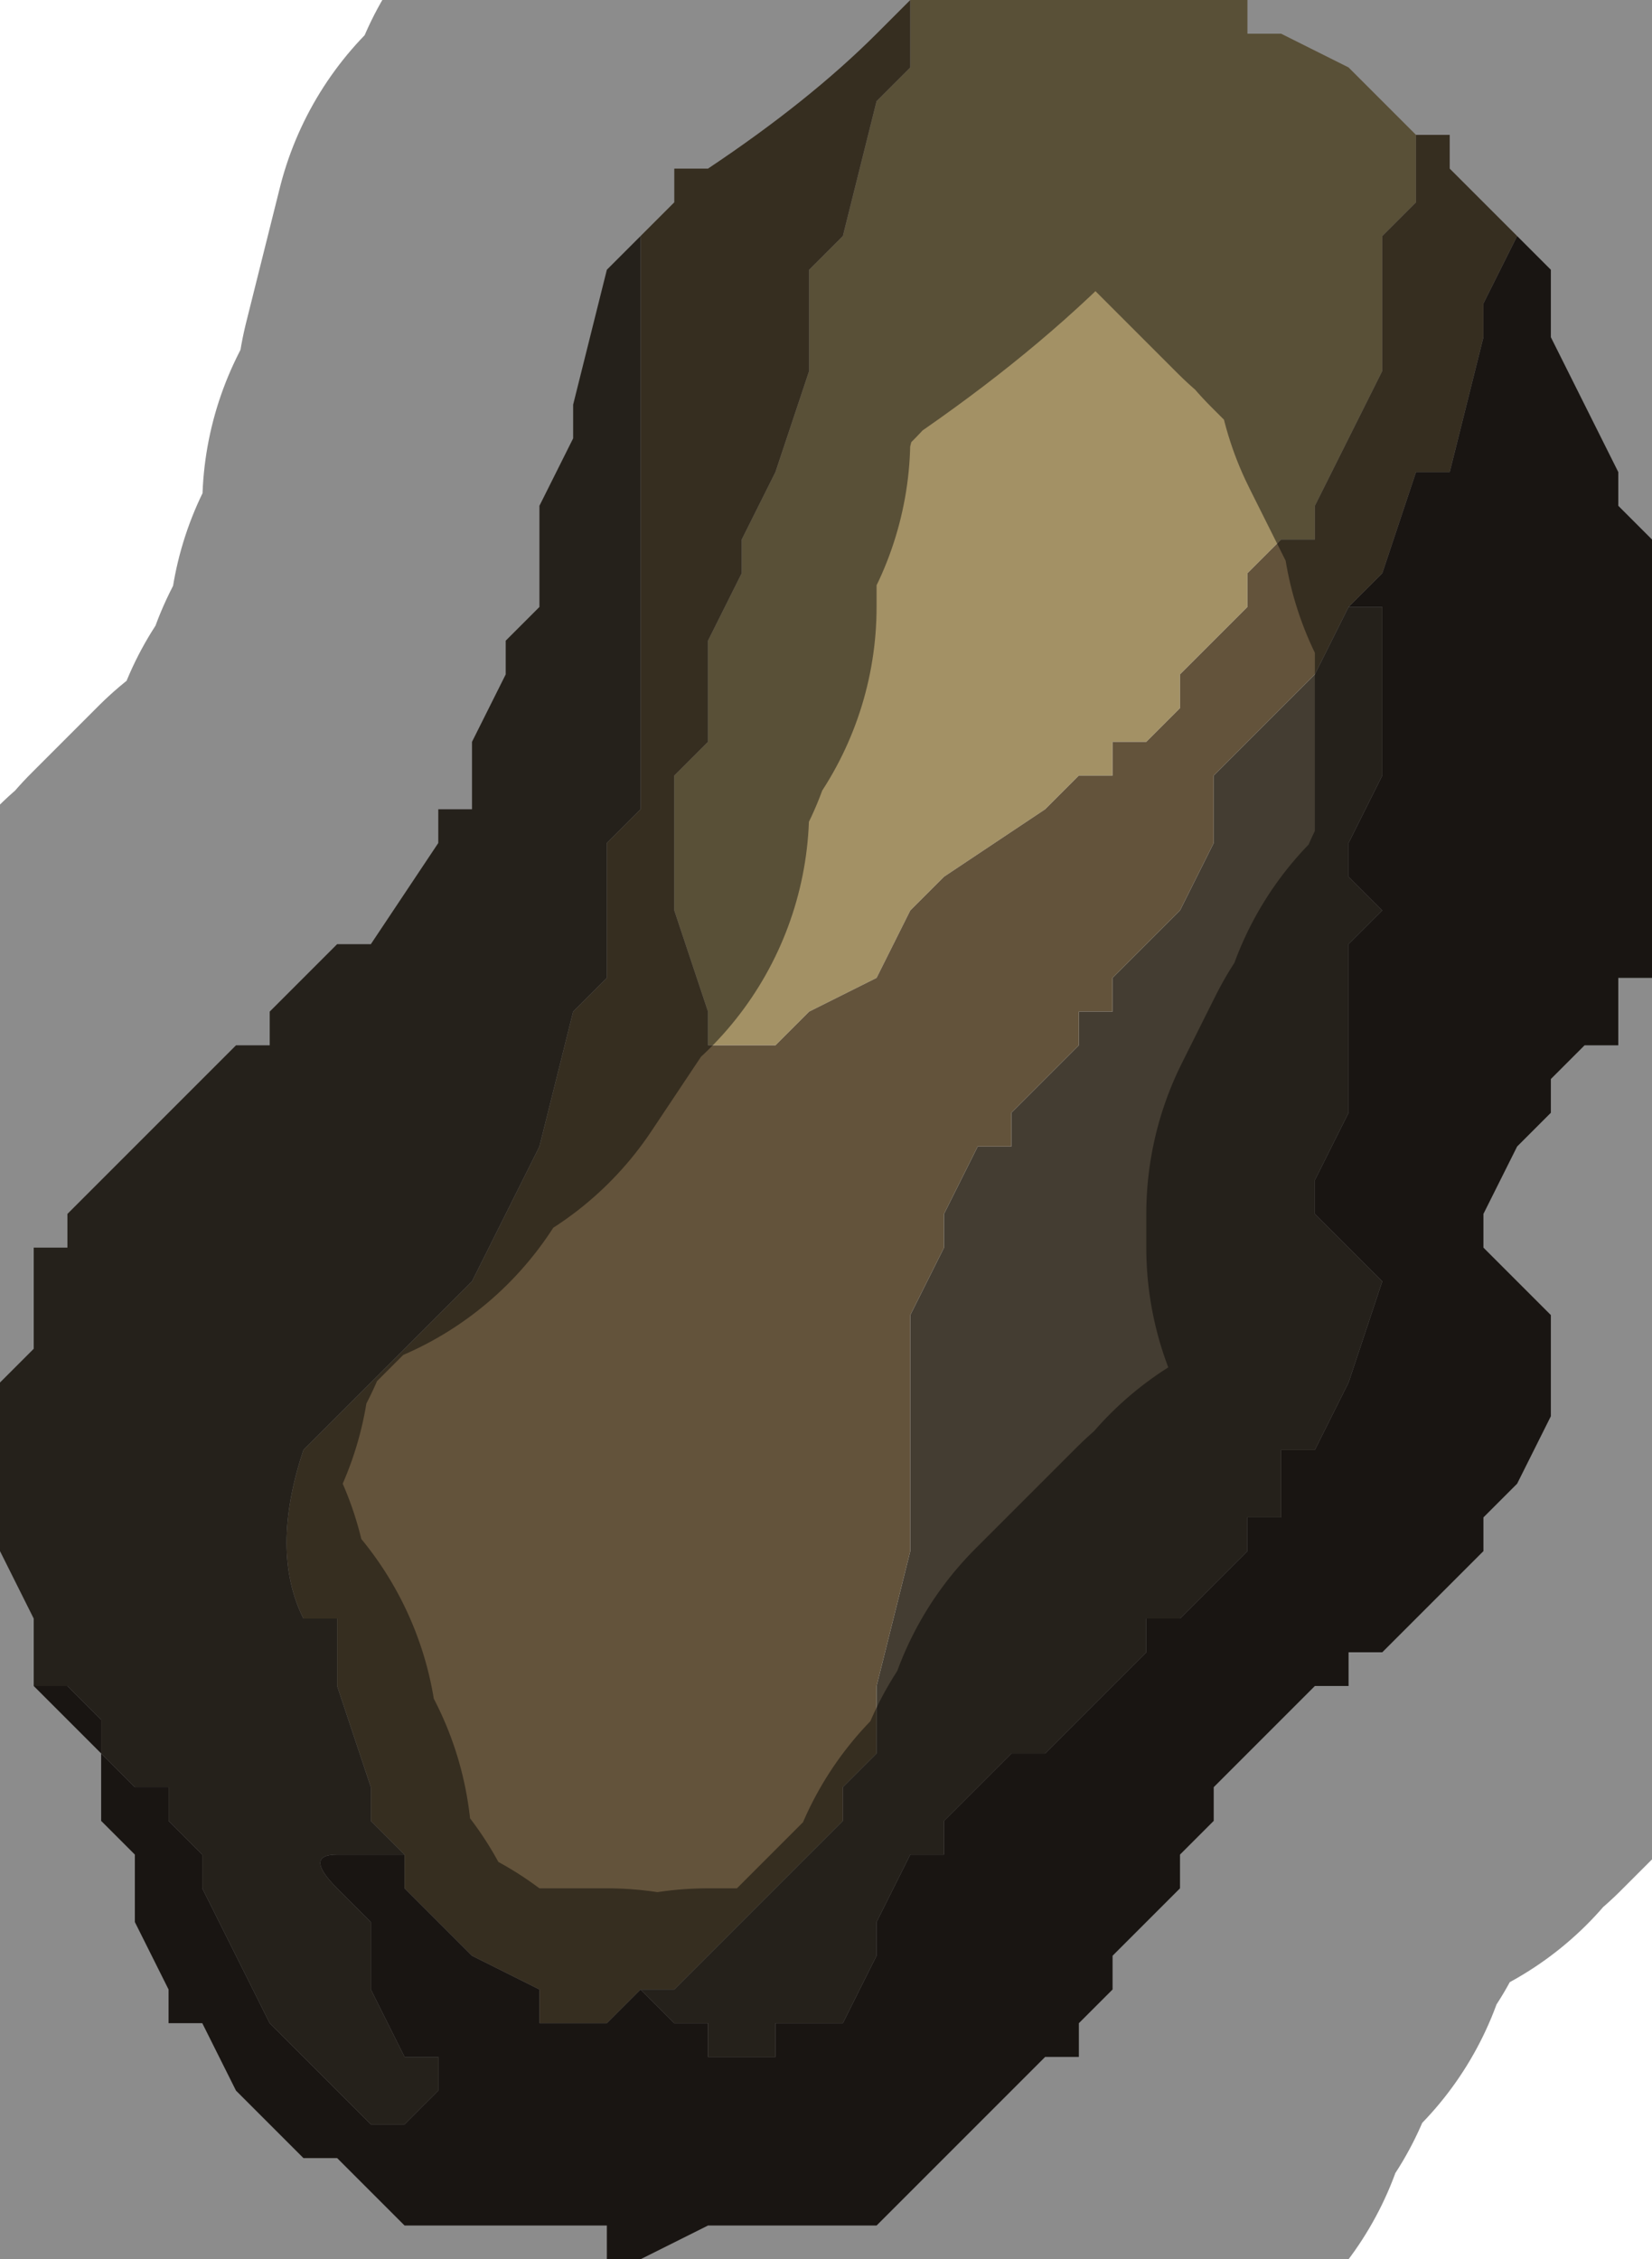 <?xml version="1.0" encoding="UTF-8" standalone="no"?>
<svg xmlns:xlink="http://www.w3.org/1999/xlink" height="3.35px" width="2.45px" xmlns="http://www.w3.org/2000/svg">
  <g transform="matrix(1.0, 0.0, 0.0, 1.0, 1.25, 1.6)">
    <path d="M0.85 -1.4 L0.85 -1.3 0.8 -1.25 0.8 -1.05 0.7 -0.85 0.7 -0.8 0.65 -0.8 0.6 -0.75 0.6 -0.7 0.55 -0.65 0.5 -0.6 0.5 -0.55 0.45 -0.5 0.4 -0.5 0.4 -0.45 0.35 -0.45 0.35 -0.45 0.3 -0.4 0.3 -0.4 0.15 -0.3 0.1 -0.25 0.05 -0.15 -0.05 -0.1 -0.1 -0.05 -0.15 -0.05 -0.2 -0.05 -0.2 -0.1 -0.25 -0.25 -0.25 -0.35 -0.25 -0.45 -0.2 -0.5 -0.2 -0.65 -0.15 -0.75 -0.15 -0.8 -0.1 -0.9 -0.05 -1.05 Q-0.05 -1.1 -0.05 -1.1 L-0.05 -1.2 0.0 -1.25 0.05 -1.45 0.1 -1.5 0.1 -1.6 0.15 -1.6 0.2 -1.6 0.25 -1.6 0.35 -1.6 0.55 -1.6 0.6 -1.6 0.6 -1.55 0.65 -1.55 0.75 -1.5 0.8 -1.45 0.85 -1.4" fill="#a39165" fill-rule="evenodd" stroke="none"/>
    <path d="M-0.3 -1.25 L-0.25 -1.3 -0.25 -1.35 -0.2 -1.35 Q-0.05 -1.45 0.05 -1.55 L0.05 -1.55 0.1 -1.6 0.1 -1.5 0.05 -1.45 0.0 -1.25 -0.05 -1.2 -0.05 -1.1 Q-0.05 -1.1 -0.05 -1.05 L-0.1 -0.9 -0.15 -0.8 -0.15 -0.75 -0.2 -0.65 -0.2 -0.5 -0.25 -0.45 -0.25 -0.35 -0.25 -0.25 -0.2 -0.1 -0.2 -0.05 -0.15 -0.05 -0.1 -0.05 -0.05 -0.1 0.05 -0.15 0.1 -0.25 0.15 -0.3 0.3 -0.4 0.3 -0.4 0.35 -0.45 0.35 -0.45 0.4 -0.45 0.4 -0.5 0.45 -0.5 0.5 -0.55 0.5 -0.6 0.55 -0.65 0.6 -0.7 0.6 -0.75 0.65 -0.8 0.7 -0.8 0.7 -0.85 0.8 -1.05 0.8 -1.25 0.85 -1.3 0.85 -1.4 0.9 -1.4 0.9 -1.35 0.95 -1.3 1.0 -1.25 0.95 -1.15 0.95 -1.1 0.9 -0.9 0.85 -0.9 0.8 -0.75 0.75 -0.7 0.7 -0.6 0.65 -0.55 0.55 -0.45 0.55 -0.35 0.5 -0.25 0.4 -0.15 0.4 -0.1 0.35 -0.1 0.35 -0.1 0.35 -0.05 0.25 0.05 0.25 0.1 0.2 0.1 0.15 0.2 0.15 0.25 0.1 0.35 0.1 0.4 0.1 0.7 0.05 0.9 0.05 1.0 0.0 1.05 0.0 1.1 -0.1 1.2 -0.1 1.2 -0.15 1.25 -0.25 1.35 -0.3 1.35 -0.35 1.4 -0.4 1.4 -0.45 1.4 -0.45 1.35 -0.55 1.3 -0.6 1.25 -0.65 1.2 -0.65 1.2 -0.65 1.15 -0.7 1.1 -0.7 1.05 -0.75 0.9 -0.75 0.8 -0.8 0.8 Q-0.85 0.7 -0.8 0.55 L-0.8 0.55 -0.75 0.5 -0.7 0.45 -0.6 0.35 -0.55 0.3 -0.5 0.2 -0.45 0.1 -0.4 -0.1 -0.35 -0.15 -0.35 -0.25 -0.35 -0.35 -0.3 -0.4 Q-0.3 -0.5 -0.3 -0.55 L-0.3 -0.7 -0.3 -0.9 -0.3 -1.2 -0.3 -1.25" fill="#63533b" fill-rule="evenodd" stroke="none"/>
    <path d="M-0.3 -1.25 L-0.3 -1.2 -0.3 -0.9 -0.3 -0.7 -0.3 -0.55 Q-0.3 -0.5 -0.3 -0.4 L-0.35 -0.35 -0.35 -0.25 -0.35 -0.15 -0.4 -0.1 -0.45 0.1 -0.5 0.2 -0.55 0.3 -0.6 0.35 -0.7 0.45 -0.75 0.5 -0.8 0.55 -0.8 0.55 Q-0.85 0.7 -0.8 0.8 L-0.75 0.8 -0.75 0.9 -0.7 1.05 -0.7 1.1 -0.65 1.15 -0.65 1.2 -0.65 1.15 -0.7 1.15 -0.75 1.15 Q-0.8 1.15 -0.75 1.2 L-0.7 1.25 -0.7 1.35 -0.65 1.45 -0.6 1.45 -0.6 1.5 -0.65 1.55 -0.7 1.55 -0.75 1.5 -0.8 1.45 -0.8 1.45 -0.85 1.4 -0.95 1.2 -0.95 1.15 -1.0 1.1 -1.0 1.05 -1.05 1.05 -1.1 1.0 -1.1 0.95 -1.15 0.9 -1.2 0.9 -1.2 0.8 -1.25 0.7 -1.25 0.45 -1.2 0.4 -1.2 0.35 -1.2 0.25 -1.15 0.25 -1.15 0.2 -0.95 0.0 -0.9 -0.05 Q-0.9 -0.05 -0.85 -0.05 L-0.85 -0.1 -0.8 -0.15 -0.75 -0.2 -0.7 -0.2 -0.6 -0.35 -0.6 -0.4 -0.55 -0.4 -0.55 -0.5 -0.5 -0.6 -0.5 -0.65 -0.45 -0.7 -0.45 -0.75 -0.45 -0.85 -0.4 -0.95 -0.4 -1.0 -0.35 -1.2 -0.3 -1.25 -0.3 -1.25 M-0.3 1.35 L-0.25 1.35 -0.15 1.25 -0.1 1.2 -0.1 1.2 0.0 1.1 0.0 1.05 0.05 1.0 0.05 0.9 0.1 0.7 0.1 0.4 0.1 0.35 0.15 0.25 0.15 0.2 0.2 0.1 0.25 0.1 0.25 0.05 0.35 -0.05 0.35 -0.1 0.4 -0.1 0.4 -0.15 0.5 -0.25 0.55 -0.35 0.55 -0.45 0.65 -0.55 0.7 -0.6 0.75 -0.7 0.8 -0.7 0.8 -0.65 0.8 -0.6 0.8 -0.45 0.75 -0.35 0.75 -0.3 0.75 -0.3 0.8 -0.25 0.75 -0.2 0.75 -0.15 0.75 0.0 0.75 0.05 0.7 0.15 0.7 0.2 0.8 0.3 0.75 0.45 0.7 0.55 0.65 0.55 0.65 0.65 0.6 0.65 0.6 0.7 0.5 0.8 0.45 0.8 0.45 0.85 0.35 0.95 0.3 1.0 0.25 1.0 0.2 1.05 0.15 1.1 0.15 1.15 0.1 1.15 0.05 1.25 0.05 1.3 0.0 1.4 -0.05 1.4 -0.1 1.4 -0.1 1.45 -0.2 1.45 -0.2 1.4 -0.25 1.4 -0.25 1.4 -0.3 1.35" fill="#443d32" fill-rule="evenodd" stroke="none"/>
    <path d="M-0.65 1.2 L-0.65 1.2 -0.6 1.25 -0.55 1.3 -0.45 1.35 -0.45 1.4 -0.4 1.4 -0.35 1.4 -0.3 1.35 -0.25 1.4 -0.25 1.4 -0.2 1.4 -0.2 1.45 -0.1 1.45 -0.1 1.4 -0.05 1.4 0.0 1.4 0.05 1.3 0.05 1.25 0.1 1.15 0.15 1.15 0.15 1.1 0.2 1.05 0.25 1.0 0.3 1.0 0.35 0.95 0.45 0.85 0.45 0.8 0.5 0.8 0.6 0.7 0.6 0.65 0.65 0.65 0.65 0.55 0.7 0.55 0.75 0.45 0.8 0.3 0.7 0.2 0.7 0.15 0.75 0.05 0.75 0.0 0.75 -0.15 0.75 -0.2 0.8 -0.25 0.75 -0.3 0.75 -0.3 0.75 -0.35 0.8 -0.45 0.8 -0.6 0.8 -0.65 0.8 -0.7 0.75 -0.7 0.8 -0.75 0.85 -0.9 0.9 -0.9 0.95 -1.1 0.95 -1.15 1.0 -1.25 1.05 -1.2 1.05 -1.15 1.05 -1.1 1.1 -1.0 1.1 -1.0 1.15 -0.9 1.15 -0.85 1.2 -0.8 1.2 -0.7 1.2 -0.5 1.2 -0.3 1.2 -0.2 1.2 -0.15 1.15 -0.15 1.15 -0.05 1.1 -0.05 1.1 -0.05 1.05 0.0 1.05 0.05 1.0 0.1 0.95 0.2 0.95 0.25 1.0 0.3 1.05 0.35 1.05 0.4 1.05 0.5 1.0 0.6 0.95 0.65 0.95 0.7 0.9 0.75 0.85 0.8 0.8 0.85 0.75 0.85 0.75 0.9 0.7 0.9 0.65 0.95 0.6 1.0 0.55 1.05 0.55 1.1 0.5 1.15 0.5 1.2 0.45 1.25 0.4 1.3 0.4 1.35 0.35 1.4 0.35 1.45 0.3 1.45 0.25 1.5 0.2 1.55 0.15 1.6 0.1 1.65 0.05 1.7 0.0 1.7 -0.1 1.7 -0.15 1.7 -0.2 1.7 -0.3 1.75 -0.35 1.75 -0.35 1.7 -0.5 1.7 -0.55 1.7 -0.55 1.7 -0.6 1.7 -0.65 1.7 -0.65 1.7 -0.7 1.65 -0.75 1.6 -0.8 1.6 -0.85 1.55 -0.9 1.5 -0.95 1.4 -1.0 1.4 -1.0 1.35 -1.05 1.25 -1.05 1.15 -1.1 1.1 -1.1 1.0 -1.2 0.9 -1.15 0.9 -1.1 0.95 -1.1 1.0 -1.05 1.05 -1.0 1.05 -1.0 1.1 -0.95 1.15 -0.95 1.2 -0.85 1.4 -0.8 1.45 -0.8 1.45 -0.75 1.5 -0.7 1.55 -0.65 1.55 -0.6 1.5 -0.6 1.45 -0.65 1.45 -0.7 1.35 -0.7 1.25 -0.75 1.2 Q-0.8 1.15 -0.75 1.15 L-0.7 1.15 -0.65 1.15 -0.65 1.2" fill="#2e2621" fill-rule="evenodd" stroke="none"/>
    <path d="M0.05 -1.55 Q-0.05 -1.45 -0.2 -1.35 L-0.25 -1.35 -0.25 -1.3 -0.3 -1.25 -0.3 -1.25 -0.35 -1.2 -0.4 -1.0 -0.4 -0.95 -0.45 -0.85 -0.45 -0.75 -0.45 -0.7 -0.5 -0.65 -0.5 -0.6 -0.55 -0.5 -0.55 -0.4 -0.6 -0.4 -0.6 -0.35 -0.7 -0.2 -0.75 -0.2 -0.8 -0.15 -0.85 -0.1 -0.85 -0.05 Q-0.9 -0.05 -0.9 -0.05 L-0.95 0.0 -1.15 0.2 -1.15 0.25 -1.2 0.25 -1.2 0.35 -1.2 0.4 -1.25 0.45 -1.25 0.7 -1.2 0.8 -1.2 0.9 -1.1 1.0 -1.1 1.1 -1.05 1.15 -1.05 1.25 -1.0 1.35 -1.0 1.4 -0.95 1.4 -0.9 1.5 -0.85 1.55 -0.8 1.6 -0.75 1.6 -0.7 1.65 -0.65 1.7 -0.65 1.7 -0.6 1.7 -0.55 1.7 -0.55 1.7 -0.5 1.7 -0.35 1.7 -0.35 1.75 -0.3 1.75 -0.2 1.7 -0.15 1.7 -0.1 1.7 0.0 1.7 0.05 1.7 0.1 1.65 0.15 1.6 0.2 1.55 0.25 1.5 0.3 1.45 0.35 1.45 0.35 1.4 0.4 1.35 0.4 1.3 0.45 1.25 0.5 1.2 0.5 1.15 0.55 1.1 0.55 1.05 0.6 1.0 0.65 0.95 0.7 0.9 0.75 0.9 0.75 0.85 0.8 0.85 0.85 0.8 0.9 0.75 0.95 0.7 0.95 0.65 1.0 0.6 1.05 0.5 1.05 0.4 1.05 0.35 1.0 0.3 0.95 0.25 0.95 0.2 1.0 0.1 1.05 0.05 1.05 0.0 1.1 -0.05 1.1 -0.05 1.15 -0.05 1.15 -0.15 1.2 -0.15 1.2 -0.2 1.2 -0.3 1.2 -0.5 1.2 -0.7 1.2 -0.8 1.15 -0.85 1.15 -0.9 1.1 -1.0 1.1 -1.0 1.05 -1.1 1.05 -1.15 1.05 -1.2 1.0 -1.25 0.95 -1.3 0.9 -1.35 0.9 -1.4 0.85 -1.4 0.8 -1.45 0.75 -1.5 0.7 -1.55" fill="none" stroke="#000000" stroke-linecap="round" stroke-linejoin="round" stroke-opacity="0.451" stroke-width="1.0"/>
  </g>
</svg>
